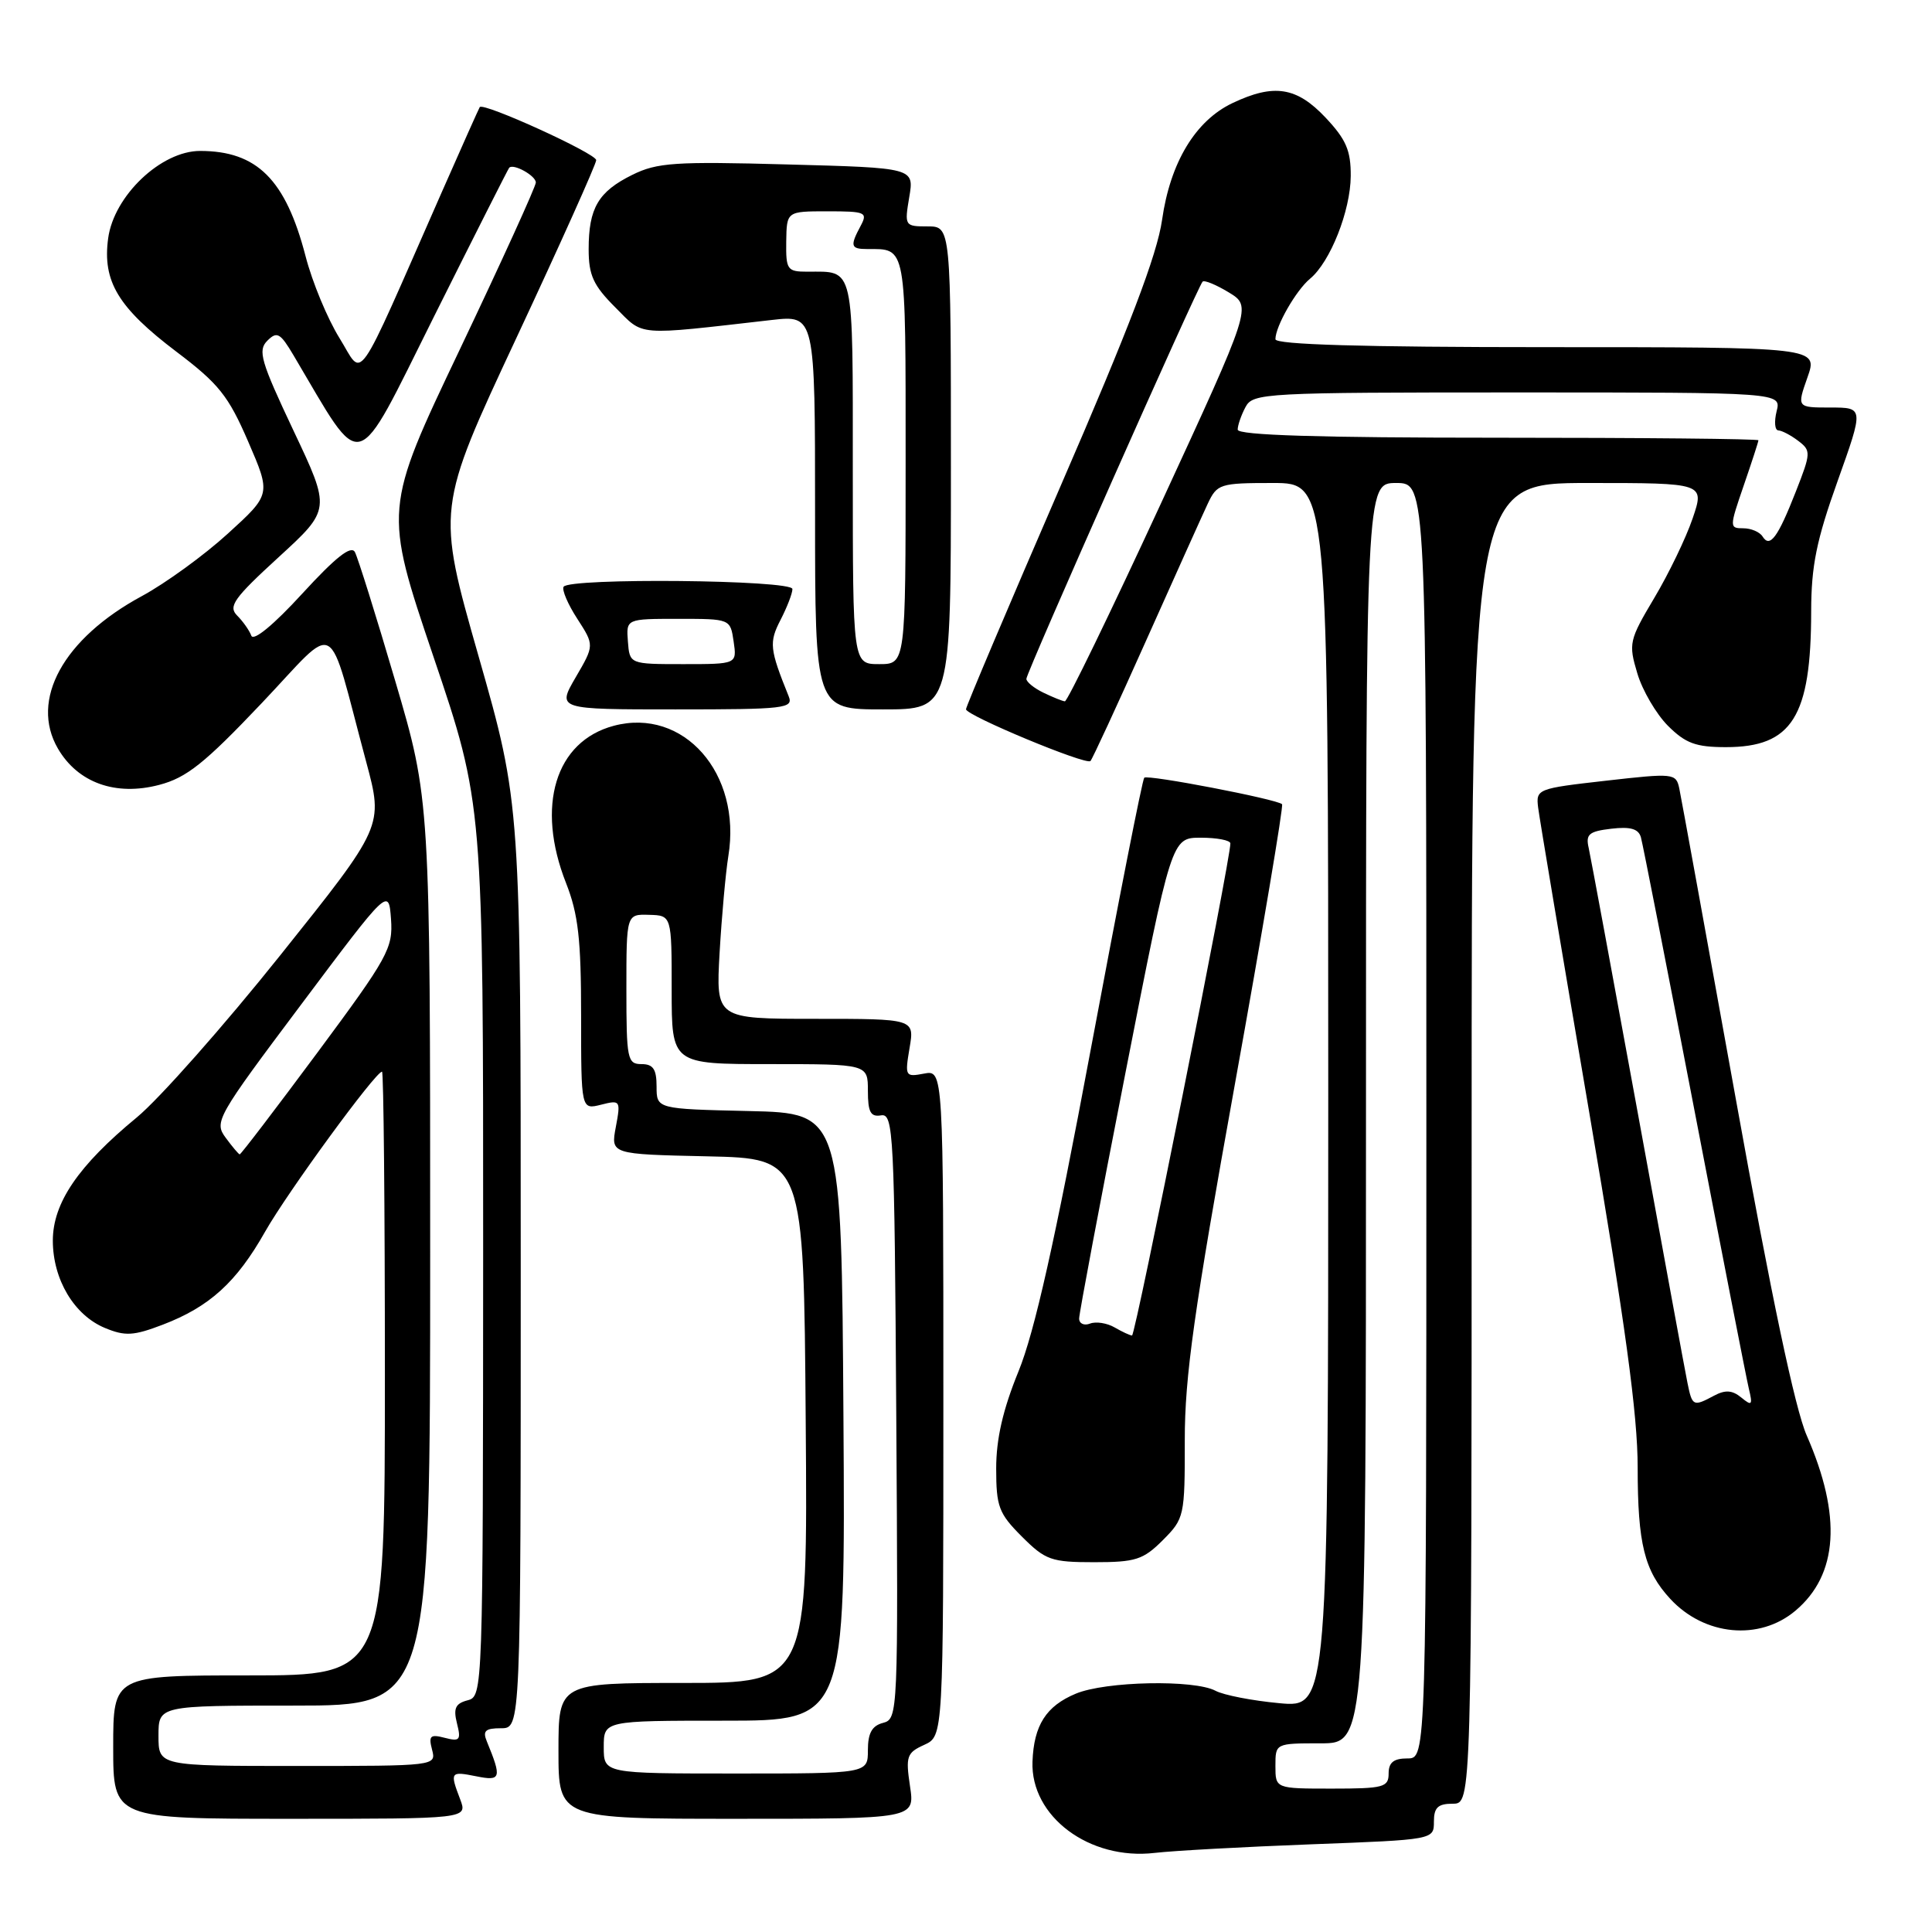 <?xml version="1.0" encoding="UTF-8" standalone="no"?>
<!DOCTYPE svg PUBLIC "-//W3C//DTD SVG 1.1//EN" "http://www.w3.org/Graphics/SVG/1.1/DTD/svg11.dtd" >
<svg xmlns="http://www.w3.org/2000/svg" xmlns:xlink="http://www.w3.org/1999/xlink" version="1.1" viewBox="0 0 256 256">
 <g >
 <path fill="currentColor"
d=" M 173.75 244.38 C 190.00 243.77 190.00 243.77 190.00 241.38 C 190.00 239.51 190.53 239.00 192.50 239.00 C 195.00 239.00 195.00 239.00 195.00 151.50 C 195.00 64.00 195.00 64.00 210.44 64.00 C 225.88 64.00 225.88 64.00 224.28 68.70 C 223.40 71.29 221.11 76.03 219.19 79.25 C 215.87 84.83 215.77 85.27 216.95 89.21 C 217.62 91.48 219.46 94.61 221.01 96.17 C 223.35 98.50 224.70 99.00 228.70 99.00 C 237.46 99.00 239.98 94.98 239.99 81.00 C 240.00 74.98 240.69 71.58 243.49 63.75 C 246.97 54.00 246.97 54.00 242.53 54.00 C 238.09 54.00 238.09 54.00 239.50 50.00 C 240.91 46.00 240.91 46.00 204.96 46.00 C 180.52 46.00 169.00 45.66 169.00 44.95 C 169.00 43.24 171.73 38.47 173.59 36.93 C 176.27 34.71 178.95 27.93 178.98 23.32 C 179.00 19.93 178.36 18.47 175.63 15.57 C 171.81 11.52 168.80 11.05 163.31 13.66 C 158.40 15.99 155.06 21.53 153.98 29.14 C 153.32 33.76 149.65 43.39 140.53 64.41 C 133.64 80.31 128.00 93.62 128.00 93.98 C 128.00 94.80 143.91 101.42 144.49 100.84 C 144.73 100.61 148.03 93.46 151.83 84.96 C 155.63 76.46 159.32 68.26 160.03 66.75 C 161.27 64.12 161.63 64.00 168.66 64.00 C 176.00 64.00 176.00 64.00 176.00 145.14 C 176.00 226.29 176.00 226.29 169.51 225.68 C 165.93 225.35 162.14 224.61 161.07 224.04 C 158.25 222.53 146.49 222.77 142.55 224.42 C 138.61 226.06 136.99 228.61 136.81 233.42 C 136.54 240.69 144.35 246.53 153.00 245.52 C 155.47 245.23 164.81 244.72 173.75 244.38 Z  M 60.98 238.43 C 59.59 234.78 59.66 234.68 63.12 235.37 C 66.39 236.03 66.51 235.62 64.51 230.75 C 63.93 229.35 64.30 229.00 66.39 229.00 C 69.00 229.00 69.00 229.00 69.00 167.77 C 69.00 106.54 69.00 106.54 63.42 86.98 C 57.84 67.42 57.84 67.42 68.42 44.79 C 74.24 32.34 79.00 21.73 79.00 21.22 C 79.00 20.34 64.03 13.52 63.57 14.19 C 63.46 14.36 61.18 19.45 58.52 25.50 C 46.79 52.15 48.25 50.05 44.99 44.81 C 43.40 42.25 41.37 37.37 40.49 33.95 C 37.85 23.79 34.06 20.00 26.51 20.00 C 21.34 20.00 15.08 25.95 14.33 31.59 C 13.56 37.29 15.66 40.76 23.37 46.60 C 28.98 50.84 30.26 52.44 32.88 58.50 C 35.91 65.50 35.91 65.50 30.20 70.70 C 27.07 73.56 21.93 77.29 18.79 78.99 C 8.39 84.61 3.92 92.75 7.68 99.20 C 10.33 103.73 15.32 105.52 21.10 104.00 C 24.72 103.05 27.11 101.15 34.65 93.20 C 45.02 82.28 43.23 81.27 48.53 100.98 C 50.81 109.47 50.81 109.47 37.16 126.55 C 29.66 135.94 21.09 145.62 18.13 148.06 C 10.36 154.46 7.00 159.40 7.00 164.40 C 7.01 169.55 9.83 174.27 13.90 175.96 C 16.58 177.07 17.69 177.01 21.56 175.53 C 27.76 173.16 31.34 169.91 35.13 163.20 C 38.10 157.96 49.76 142.00 50.62 142.00 C 50.83 142.00 51.00 160.00 51.00 182.00 C 51.00 222.00 51.00 222.00 33.00 222.00 C 15.00 222.00 15.00 222.00 15.00 231.50 C 15.00 241.00 15.00 241.00 38.48 241.00 C 61.95 241.00 61.95 241.00 60.98 238.43 Z  M 120.58 236.68 C 119.99 232.72 120.15 232.25 122.47 231.20 C 125.00 230.04 125.00 230.04 125.00 185.90 C 125.00 141.77 125.00 141.77 122.43 142.26 C 119.95 142.73 119.89 142.62 120.52 138.87 C 121.18 135.00 121.18 135.00 108.02 135.00 C 94.86 135.00 94.86 135.00 95.35 126.25 C 95.63 121.44 96.15 115.67 96.51 113.43 C 98.30 102.48 90.58 93.71 81.33 96.17 C 73.58 98.23 70.98 106.80 75.00 117.00 C 76.62 121.12 77.00 124.43 77.00 134.56 C 77.00 147.04 77.00 147.04 79.64 146.38 C 82.20 145.73 82.26 145.81 81.60 149.33 C 80.92 152.94 80.92 152.94 93.71 153.22 C 106.50 153.50 106.50 153.50 106.76 188.25 C 107.03 223.00 107.03 223.00 90.51 223.00 C 74.00 223.00 74.00 223.00 74.00 232.00 C 74.00 241.00 74.00 241.00 97.61 241.00 C 121.23 241.00 121.23 241.00 120.58 236.68 Z  M 237.90 213.43 C 243.57 208.66 244.07 200.87 239.40 190.21 C 237.86 186.71 234.70 171.72 230.02 145.71 C 226.13 124.15 222.75 105.58 222.51 104.45 C 222.08 102.46 221.76 102.43 212.78 103.45 C 203.70 104.48 203.51 104.55 203.81 107.00 C 203.98 108.38 207.02 126.49 210.56 147.27 C 215.35 175.36 217.00 187.44 217.00 194.45 C 217.00 204.57 217.89 208.15 221.32 211.86 C 225.85 216.76 233.13 217.45 237.90 213.43 Z  M 154.08 204.08 C 156.93 201.22 157.00 200.91 156.99 190.83 C 156.98 182.42 158.22 173.65 163.62 143.71 C 167.27 123.48 170.09 106.76 169.88 106.56 C 169.17 105.89 152.07 102.60 151.62 103.05 C 151.37 103.30 148.19 119.47 144.54 139.00 C 139.76 164.59 137.08 176.52 134.95 181.73 C 132.89 186.78 132.00 190.65 132.00 194.58 C 132.00 199.64 132.34 200.54 135.40 203.60 C 138.53 206.73 139.29 207.00 144.98 207.00 C 150.47 207.00 151.48 206.68 154.08 204.08 Z  M 104.50 92.25 C 101.98 86.01 101.88 85.13 103.43 82.13 C 104.29 80.46 105.00 78.63 105.00 78.05 C 105.00 76.83 75.39 76.54 74.68 77.75 C 74.43 78.16 75.25 80.08 76.50 82.00 C 78.76 85.50 78.76 85.50 76.28 89.75 C 73.81 94.00 73.81 94.00 89.51 94.00 C 104.07 94.00 105.16 93.87 104.50 92.25 Z  M 126.00 62.00 C 126.00 30.00 126.00 30.00 122.91 30.00 C 119.88 30.00 119.84 29.93 120.48 26.12 C 121.14 22.24 121.14 22.24 104.32 21.79 C 89.44 21.38 87.07 21.54 83.78 23.17 C 79.27 25.40 78.00 27.57 78.00 33.03 C 78.00 36.47 78.62 37.82 81.52 40.72 C 85.39 44.59 83.98 44.48 102.25 42.40 C 108.00 41.75 108.00 41.75 108.00 67.88 C 108.00 94.00 108.00 94.00 117.00 94.00 C 126.00 94.00 126.00 94.00 126.00 62.00 Z  M 169.00 234.00 C 169.00 231.00 169.00 231.00 175.00 231.00 C 181.00 231.00 181.00 231.00 181.00 147.50 C 181.00 64.00 181.00 64.00 185.00 64.00 C 189.00 64.00 189.00 64.00 189.00 148.50 C 189.00 233.00 189.00 233.00 186.50 233.00 C 184.67 233.00 184.00 233.53 184.00 235.00 C 184.00 236.82 183.33 237.00 176.50 237.00 C 169.00 237.00 169.00 237.00 169.00 234.00 Z  M 138.25 91.78 C 137.01 91.18 136.00 90.36 136.00 89.95 C 136.00 89.12 158.69 37.98 159.35 37.32 C 159.58 37.08 161.15 37.73 162.83 38.75 C 165.88 40.61 165.88 40.61 153.79 66.80 C 147.13 81.21 141.42 92.97 141.10 92.93 C 140.77 92.90 139.49 92.38 138.25 91.78 Z  M 233.55 71.09 C 233.18 70.49 232.03 70.00 230.99 70.00 C 229.15 70.00 229.15 69.87 231.05 64.34 C 232.12 61.23 233.00 58.53 233.00 58.34 C 233.00 58.15 217.47 58.00 198.50 58.00 C 174.75 58.00 164.00 57.67 164.00 56.93 C 164.00 56.35 164.47 55.00 165.04 53.93 C 166.03 52.08 167.49 52.00 201.05 52.00 C 236.04 52.00 236.04 52.00 235.41 54.50 C 235.07 55.88 235.17 57.01 235.64 57.03 C 236.11 57.05 237.30 57.67 238.28 58.42 C 239.98 59.71 239.97 60.01 237.96 65.13 C 235.57 71.23 234.52 72.65 233.55 71.09 Z  M 21.00 230.00 C 21.00 226.00 21.00 226.00 39.00 226.00 C 57.00 226.00 57.00 226.00 57.00 165.98 C 57.00 105.97 57.00 105.97 52.37 90.23 C 49.83 81.58 47.42 73.90 47.03 73.16 C 46.53 72.21 44.48 73.83 40.05 78.66 C 36.28 82.78 33.59 85.00 33.30 84.23 C 33.04 83.53 32.19 82.33 31.42 81.56 C 30.21 80.35 30.99 79.26 36.92 73.83 C 43.83 67.50 43.83 67.50 38.89 57.06 C 34.56 47.89 34.13 46.44 35.42 45.15 C 36.70 43.87 37.13 44.10 38.90 47.09 C 48.30 62.95 46.81 63.36 57.51 41.94 C 62.85 31.25 67.33 22.38 67.47 22.23 C 68.01 21.62 71.00 23.28 71.00 24.18 C 71.00 24.71 66.46 34.67 60.92 46.32 C 50.84 67.49 50.84 67.49 57.43 87.00 C 64.03 106.50 64.03 106.50 64.02 165.63 C 64.00 224.31 63.98 224.77 61.96 225.30 C 60.35 225.72 60.05 226.36 60.55 228.35 C 61.11 230.57 60.93 230.79 58.93 230.27 C 57.01 229.77 56.77 230.00 57.25 231.84 C 57.81 233.99 57.77 234.00 39.41 234.00 C 21.00 234.00 21.00 234.00 21.00 230.00 Z  M 29.90 150.75 C 28.35 148.66 28.70 148.04 39.90 133.11 C 51.50 117.63 51.50 117.63 51.81 121.77 C 52.09 125.64 51.44 126.82 42.07 139.46 C 36.54 146.91 31.91 152.98 31.76 152.96 C 31.62 152.94 30.78 151.95 29.90 150.75 Z  M 80.00 231.50 C 80.00 228.00 80.00 228.00 96.01 228.00 C 112.02 228.00 112.02 228.00 111.76 187.75 C 111.50 147.50 111.50 147.50 99.25 147.22 C 87.00 146.94 87.00 146.94 87.00 143.97 C 87.00 141.67 86.55 141.00 85.00 141.00 C 83.13 141.00 83.00 140.33 83.00 131.07 C 83.00 121.13 83.00 121.13 86.00 121.22 C 89.00 121.30 89.00 121.30 89.00 131.15 C 89.00 141.00 89.00 141.00 102.00 141.00 C 115.00 141.00 115.00 141.00 115.00 144.54 C 115.00 147.36 115.36 148.03 116.75 147.79 C 118.39 147.52 118.52 150.05 118.76 187.63 C 119.02 227.11 118.99 227.77 117.01 228.29 C 115.54 228.67 115.00 229.65 115.00 231.91 C 115.00 235.00 115.00 235.00 97.50 235.00 C 80.00 235.00 80.00 235.00 80.00 231.50 Z  M 223.60 183.25 C 223.29 181.74 220.33 165.65 217.02 147.50 C 213.70 129.35 210.77 113.54 210.51 112.36 C 210.09 110.54 210.54 110.16 213.50 109.81 C 216.04 109.51 217.11 109.82 217.43 110.95 C 217.67 111.80 220.85 128.03 224.50 147.00 C 228.15 165.97 231.40 182.62 231.73 184.00 C 232.26 186.20 232.14 186.34 230.73 185.18 C 229.54 184.20 228.61 184.14 227.13 184.93 C 224.36 186.41 224.23 186.35 223.60 183.25 Z  M 147.69 175.89 C 146.69 175.31 145.23 175.08 144.44 175.38 C 143.65 175.69 143.00 175.39 142.99 174.72 C 142.99 174.05 145.74 159.44 149.11 142.25 C 155.23 111.00 155.23 111.00 159.12 111.00 C 161.25 111.00 163.01 111.34 163.03 111.75 C 163.11 113.59 150.45 176.98 150.00 176.96 C 149.72 176.95 148.69 176.47 147.69 175.89 Z  M 83.20 85.00 C 82.97 82.00 82.97 82.00 89.87 82.00 C 96.77 82.00 96.77 82.00 97.21 85.00 C 97.65 88.00 97.65 88.00 90.54 88.00 C 83.43 88.00 83.43 88.00 83.20 85.00 Z  M 113.00 62.61 C 113.00 34.80 113.27 36.00 106.98 36.00 C 104.31 36.00 104.13 35.75 104.18 32.00 C 104.24 28.00 104.24 28.00 109.65 28.00 C 114.70 28.00 115.00 28.13 114.04 29.93 C 112.60 32.61 112.72 33.00 114.92 33.00 C 120.14 33.00 120.00 32.21 120.00 61.11 C 120.00 88.00 120.00 88.00 116.50 88.00 C 113.00 88.00 113.00 88.00 113.00 62.61 Z "/>
</g>
</svg>